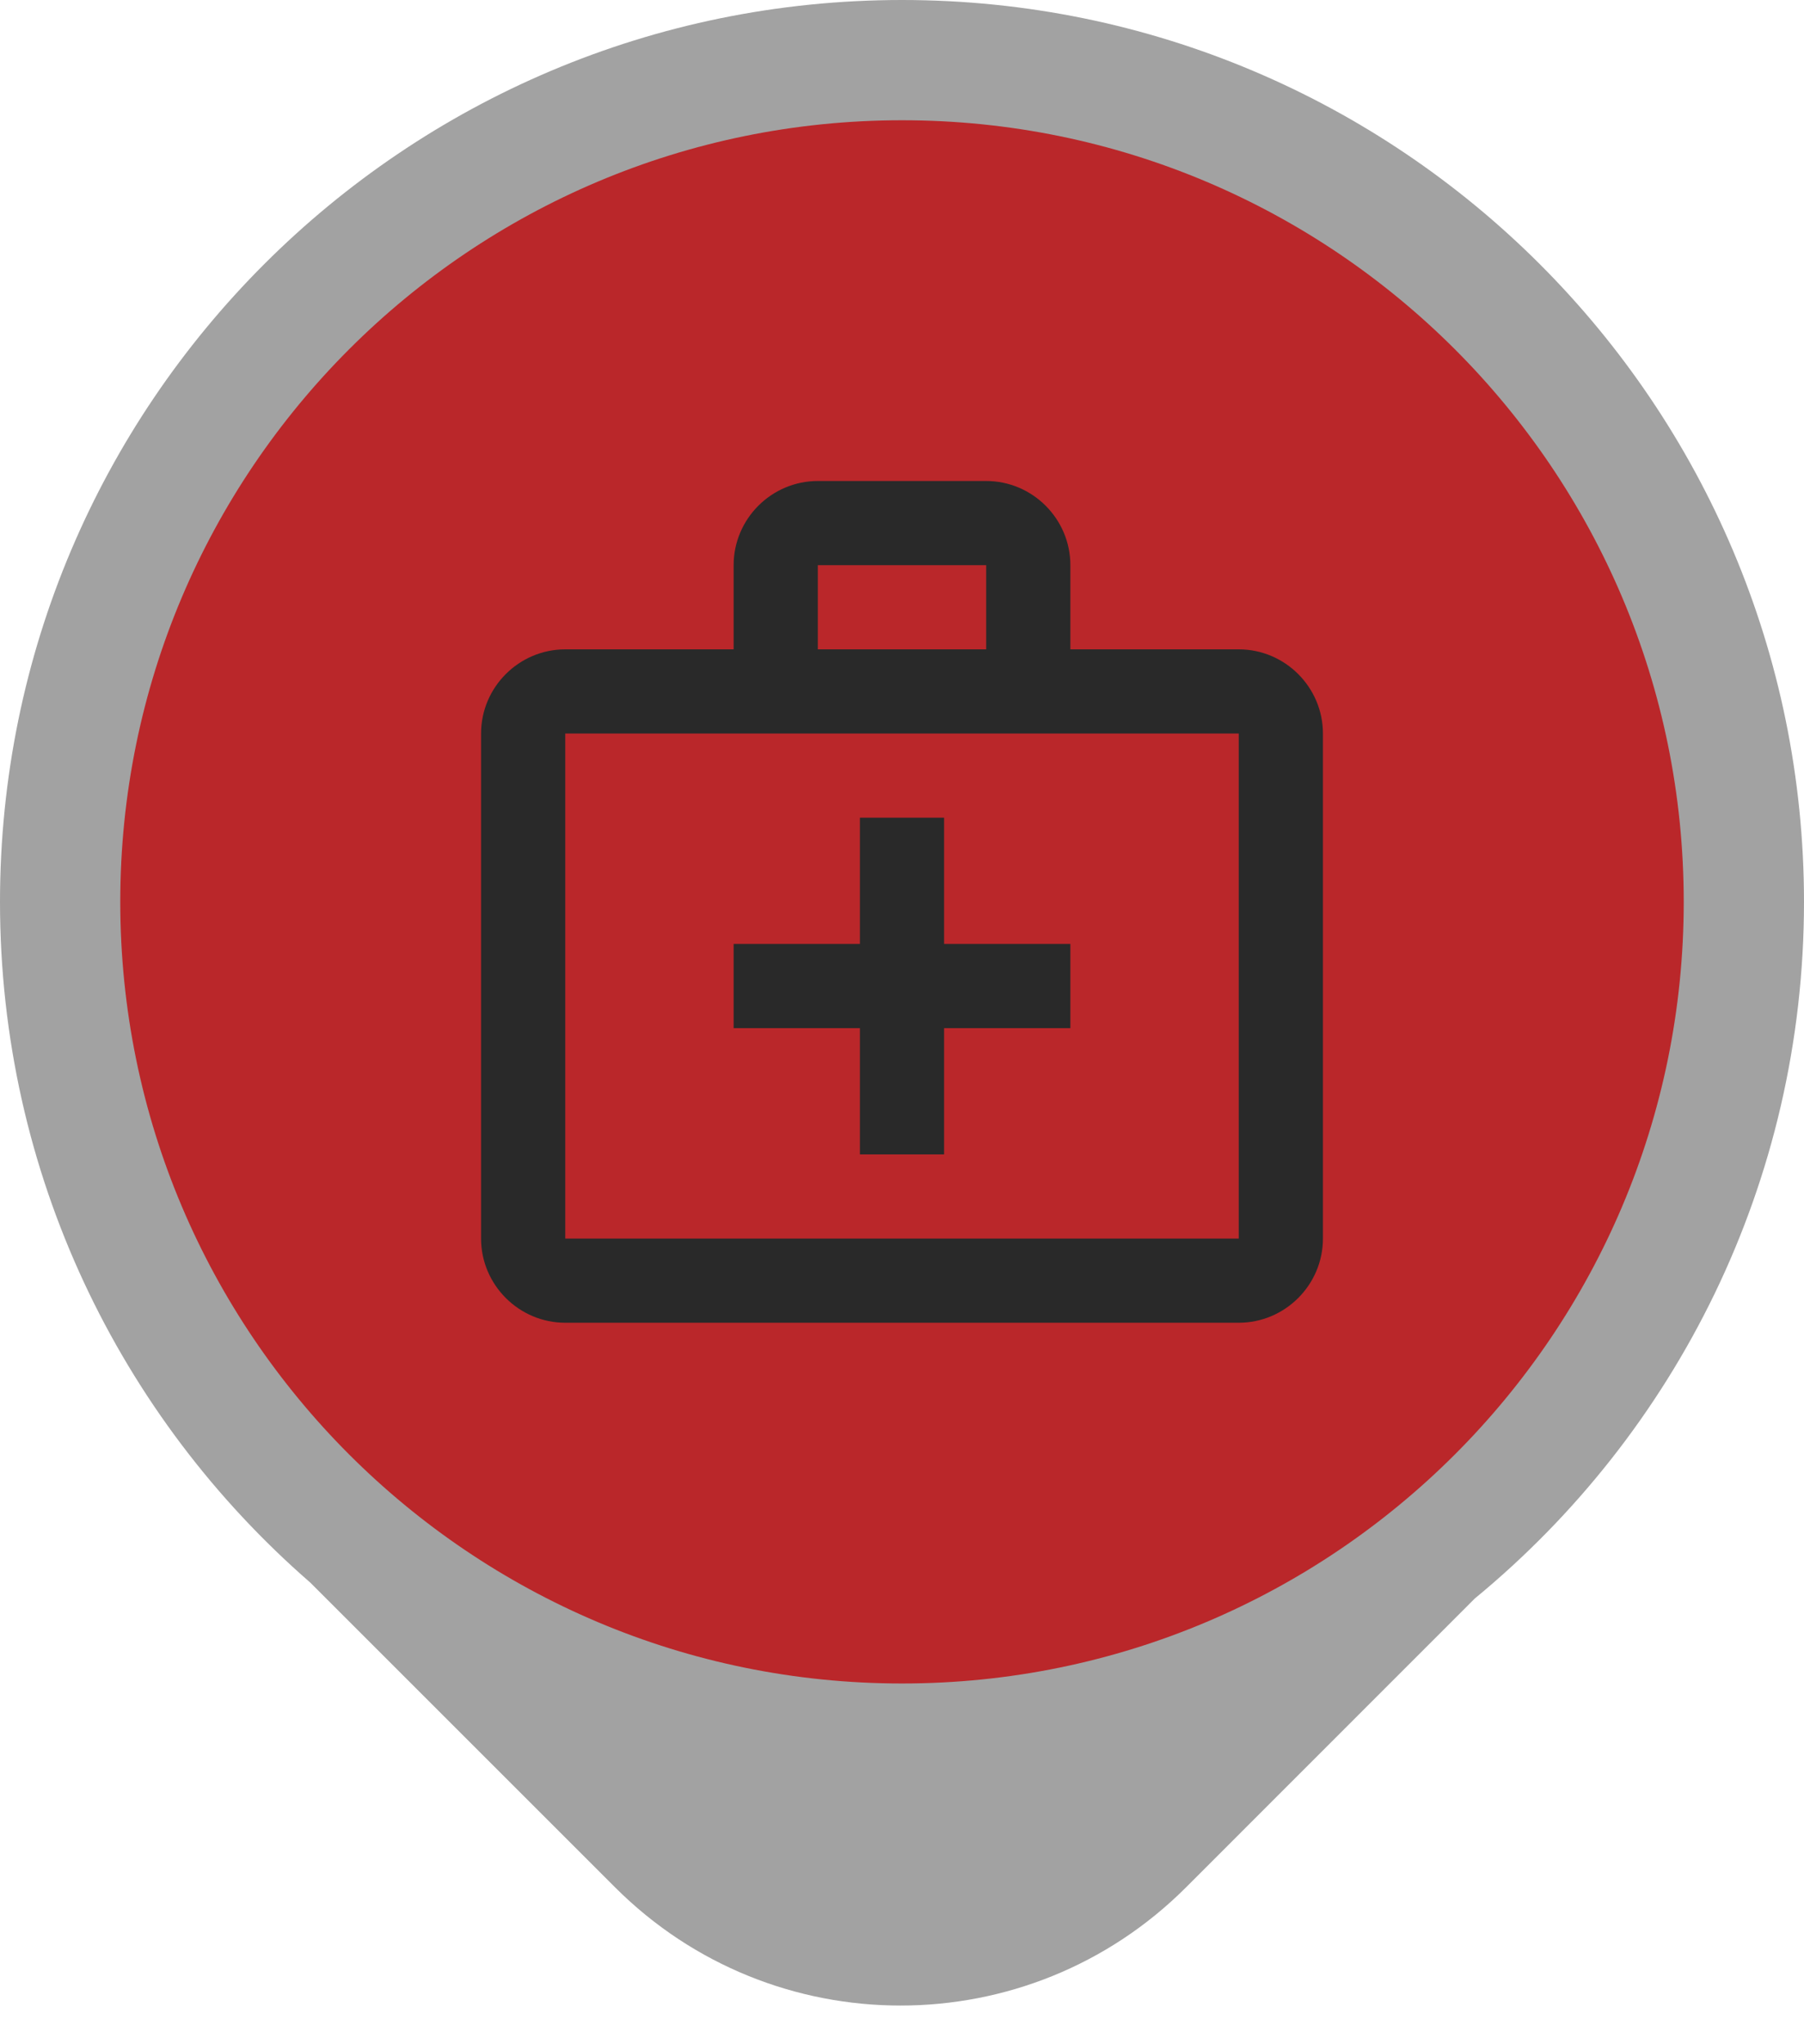 <svg width="15" height="17" viewBox="0 0 15 17" fill="none" xmlns="http://www.w3.org/2000/svg">
<path d="M7.5 0C11.642 0 15 3.358 15 7.5C15 9.833 13.934 11.918 12.263 13.293L9.862 15.695C8.551 17.006 6.425 17.006 5.114 15.695L2.58 13.161C0.999 11.786 0 9.76 0 7.5C0 3.358 3.358 0 7.5 0Z" fill="#A2A2A2"/>
<path d="M14 7.5C14 3.91 11.09 1 7.5 1C3.91 1 1 3.91 1 7.5C1 11.09 3.91 14 7.5 14C11.09 14 14 11.09 14 7.5Z" fill="#BA272A"/>
<path d="M10.3 5.4H8.9V4.7C8.9 4.315 8.585 4 8.2 4H6.8C6.415 4 6.1 4.315 6.1 4.7V5.4H4.7C4.315 5.4 4 5.715 4 6.1V10.3C4 10.685 4.315 11 4.7 11H10.3C10.685 11 11 10.685 11 10.3V6.1C11 5.715 10.685 5.4 10.3 5.4ZM6.8 4.7H8.2V5.4H6.8V4.7ZM10.3 10.3H4.7V6.1H10.3V10.3Z" fill="#292929"/>
<path d="M7.85 6.8H7.15V7.85H6.1V8.55H7.15V9.6H7.85V8.55H8.9V7.85H7.85V6.8Z" fill="#292929"/>
</svg>
